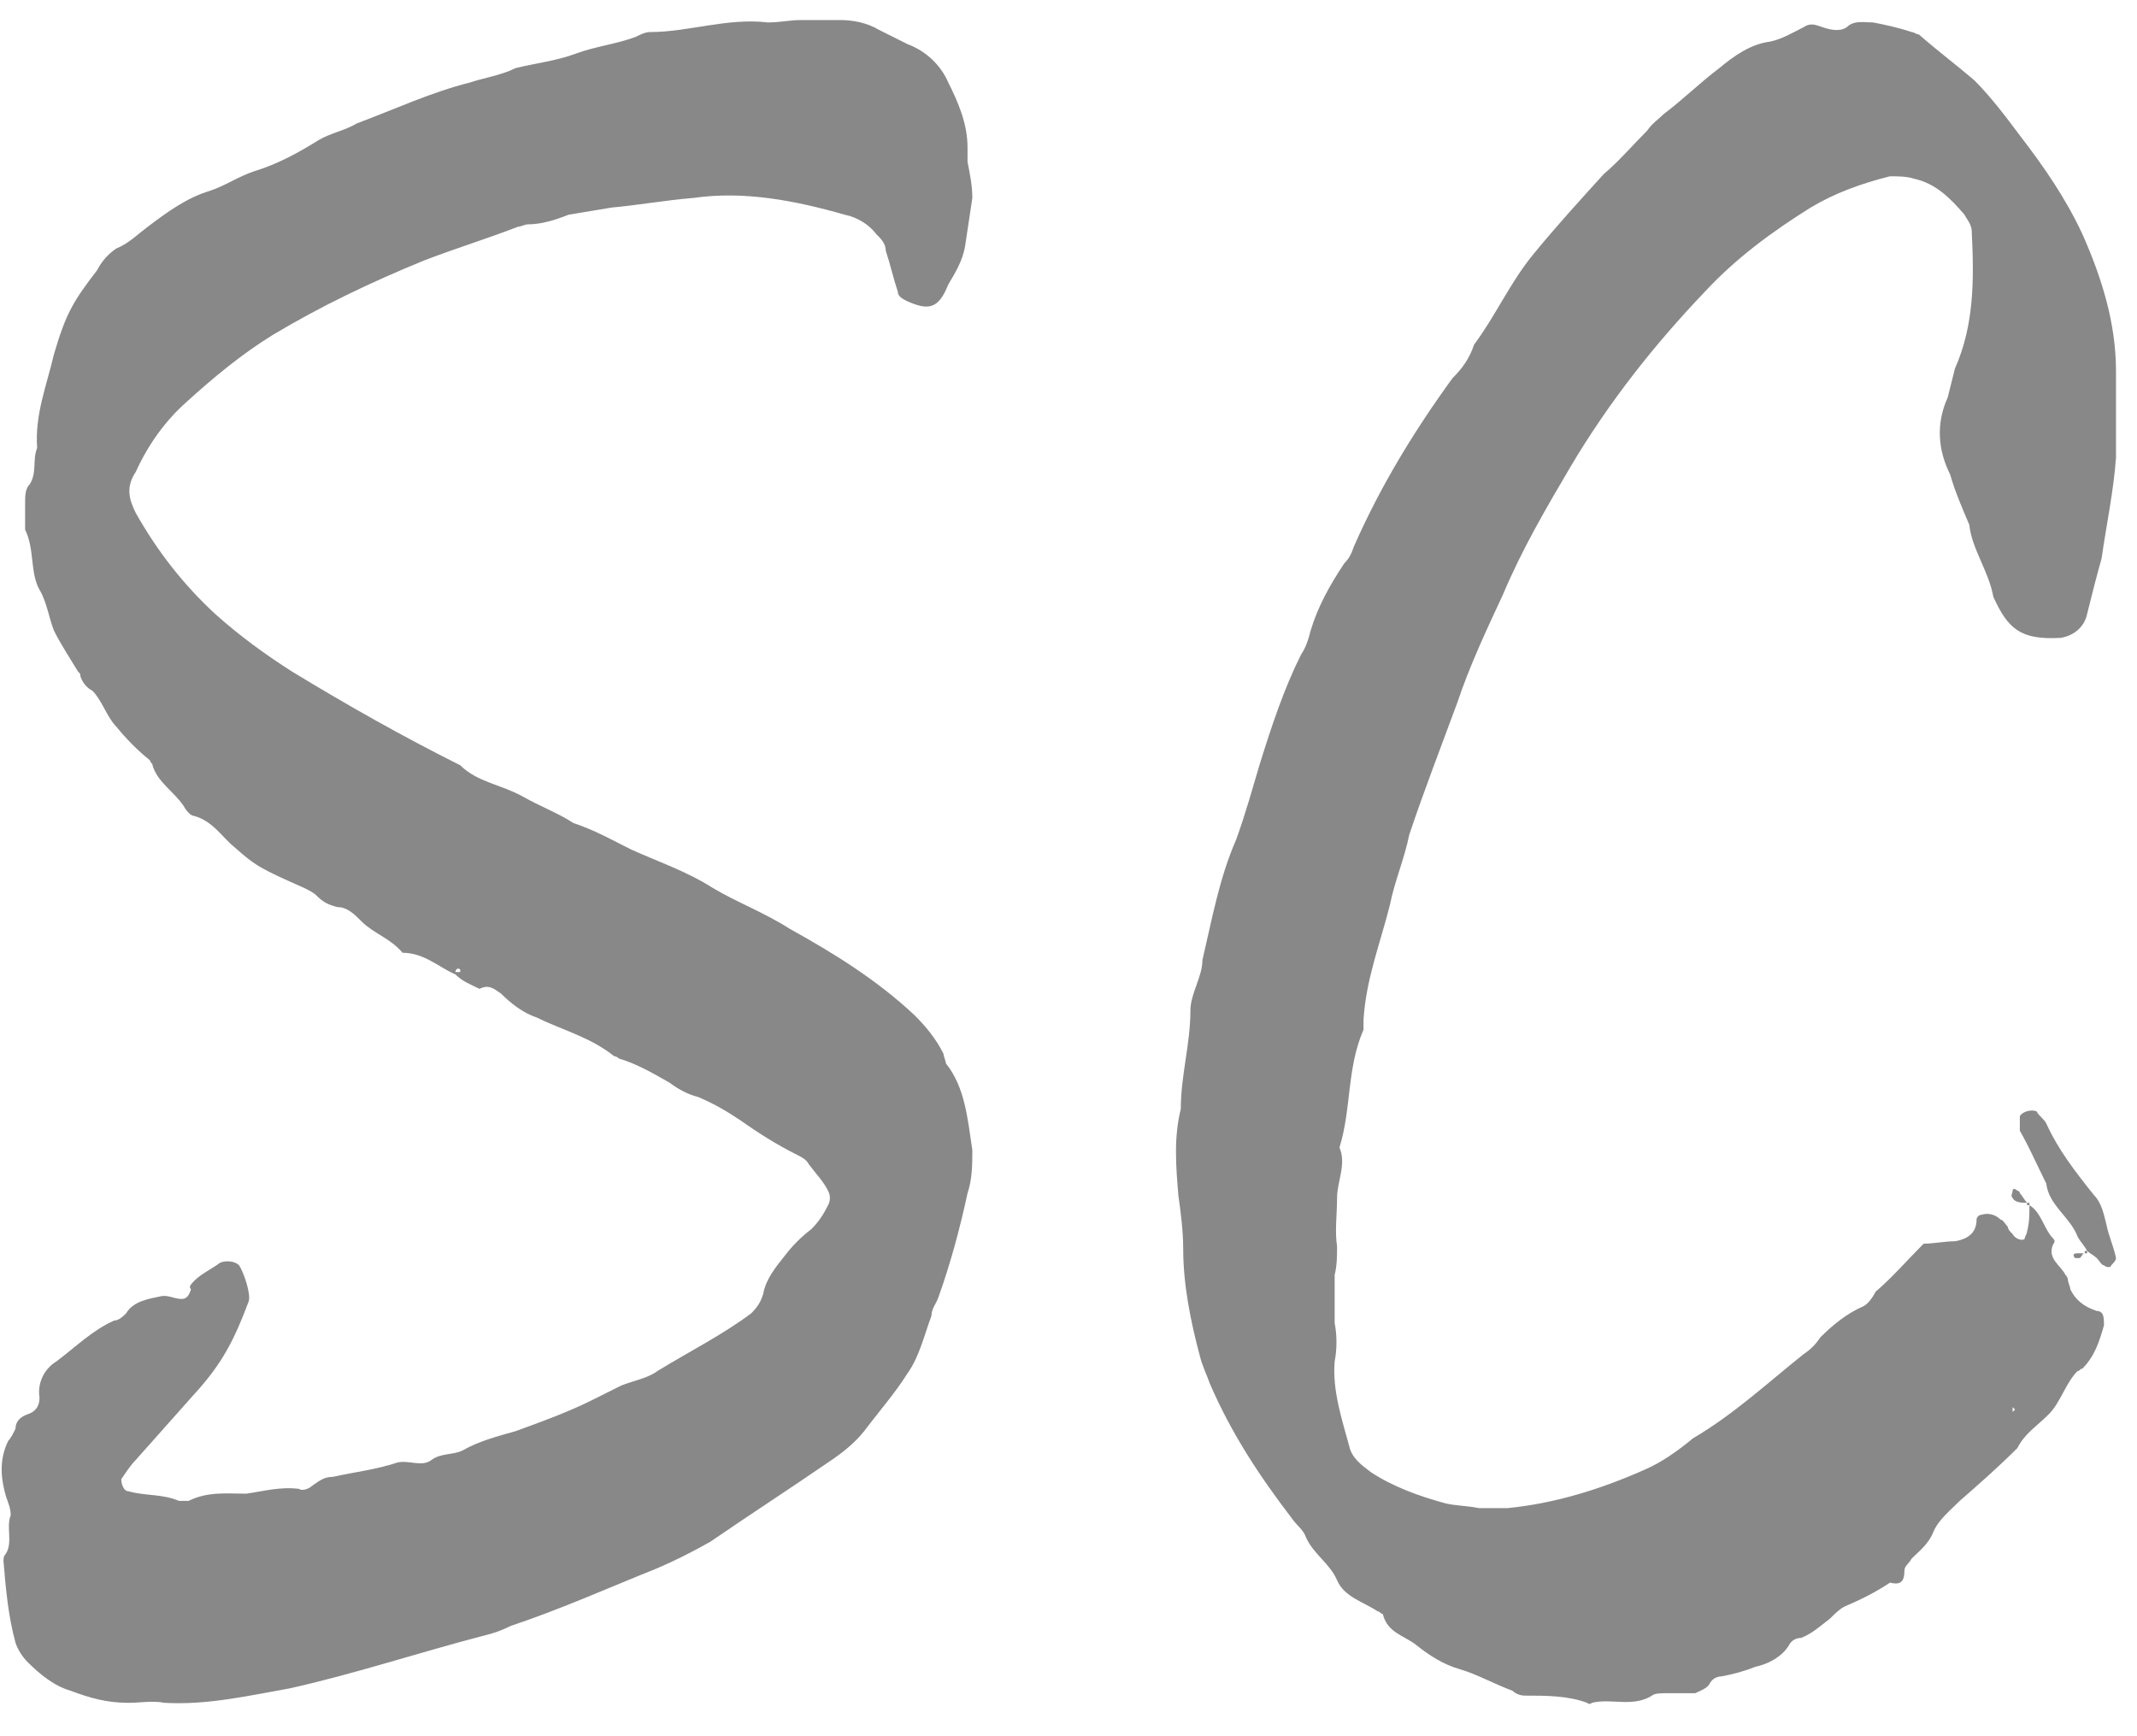<svg width="64" height="52" viewBox="0 0 64 52" fill="none" xmlns="http://www.w3.org/2000/svg">
<path d="M3.848 51C4.208 51 4.568 50.928 4.928 51C6.224 51.072 7.448 50.784 8.672 50.568C10.616 50.136 12.56 49.488 14.504 48.984C14.792 48.912 15.008 48.84 15.296 48.696C16.808 48.192 18.248 47.544 19.688 46.968C20.192 46.752 20.768 46.464 21.272 46.176C22.424 45.384 23.648 44.592 24.8 43.8C25.232 43.512 25.592 43.224 25.88 42.864C26.312 42.288 26.816 41.712 27.176 41.136C27.536 40.632 27.68 39.984 27.896 39.408C27.896 39.192 28.04 39.048 28.112 38.832C28.472 37.824 28.76 36.744 28.976 35.736C29.12 35.304 29.12 34.872 29.12 34.44C28.976 33.504 28.904 32.568 28.328 31.848C28.328 31.776 28.256 31.632 28.256 31.56C28.04 31.128 27.752 30.768 27.392 30.408C26.24 29.328 24.944 28.536 23.648 27.816C22.856 27.312 22.064 27.024 21.344 26.592C20.552 26.088 19.688 25.8 18.896 25.44C18.32 25.152 17.816 24.864 17.168 24.648C16.736 24.36 16.16 24.144 15.656 23.856C15.008 23.496 14.288 23.424 13.784 22.92C12.056 22.056 10.4 21.12 8.744 20.112C7.952 19.608 7.16 19.032 6.44 18.384C5.504 17.52 4.712 16.512 4.064 15.36C3.848 14.928 3.776 14.568 4.064 14.136C4.424 13.344 4.928 12.624 5.576 12.048C6.368 11.328 7.232 10.608 8.168 10.032C9.608 9.168 11.12 8.448 12.704 7.8C13.64 7.44 14.576 7.152 15.512 6.792C15.584 6.792 15.728 6.72 15.8 6.72C16.232 6.72 16.664 6.576 17.024 6.432L18.32 6.216C19.112 6.144 19.904 6 20.768 5.928C22.28 5.712 23.792 6 25.304 6.432C25.664 6.504 26.024 6.72 26.24 7.008C26.384 7.152 26.528 7.296 26.528 7.512C26.672 7.944 26.744 8.304 26.888 8.736C26.888 8.88 27.032 8.952 27.176 9.024C27.824 9.312 28.112 9.24 28.4 8.52C28.616 8.16 28.832 7.8 28.904 7.368C28.976 6.864 29.048 6.432 29.12 5.928C29.12 5.568 29.048 5.208 28.976 4.848V4.416C28.976 3.696 28.688 3.048 28.4 2.472C28.184 1.968 27.752 1.536 27.176 1.32L26.312 0.888C25.952 0.672 25.52 0.6 25.16 0.6H24.008C23.648 0.6 23.36 0.672 23 0.672C21.776 0.528 20.624 0.96 19.472 0.96C19.328 0.96 19.184 1.032 19.04 1.104C18.464 1.32 17.816 1.392 17.24 1.608C16.664 1.824 16.016 1.896 15.44 2.04C15.008 2.256 14.504 2.328 14.072 2.472C12.92 2.76 11.84 3.264 10.688 3.696C10.328 3.912 9.896 3.984 9.536 4.2C8.96 4.56 8.312 4.92 7.592 5.136C7.16 5.28 6.728 5.568 6.296 5.712C5.576 5.928 5 6.36 4.424 6.792C4.136 7.008 3.848 7.296 3.488 7.44C3.272 7.584 3.056 7.8 2.912 8.088C2.192 9.024 1.976 9.384 1.616 10.608C1.4 11.544 1.04 12.408 1.112 13.416C0.968 13.776 1.112 14.136 0.896 14.496C0.752 14.64 0.752 14.856 0.752 15.072V15.864C1.04 16.44 0.896 17.16 1.184 17.664C1.4 18.024 1.472 18.528 1.616 18.888C1.832 19.32 2.12 19.752 2.336 20.112C2.408 20.184 2.408 20.184 2.408 20.256C2.48 20.472 2.624 20.616 2.768 20.688C3.056 20.976 3.2 21.48 3.488 21.768C3.776 22.128 4.136 22.488 4.496 22.776C4.496 22.848 4.568 22.848 4.568 22.92C4.712 23.424 5.216 23.712 5.504 24.144C5.576 24.288 5.72 24.432 5.792 24.432C6.368 24.576 6.656 25.08 7.016 25.368C7.664 25.944 7.808 26.016 9.104 26.592C9.248 26.664 9.392 26.736 9.464 26.808C9.68 27.024 9.824 27.096 10.112 27.168C10.4 27.168 10.616 27.384 10.832 27.6C11.192 27.96 11.696 28.104 12.056 28.536C12.704 28.536 13.136 28.968 13.64 29.184C13.856 29.4 14.072 29.472 14.36 29.616C14.648 29.472 14.792 29.616 15.008 29.76C15.296 30.048 15.656 30.336 16.088 30.48C16.808 30.84 17.672 31.056 18.392 31.632C18.392 31.632 18.464 31.632 18.536 31.704C19.04 31.848 19.544 32.136 20.048 32.424C20.336 32.64 20.624 32.784 20.912 32.856C21.416 33.072 21.776 33.288 22.208 33.576C22.712 33.936 23.288 34.296 23.864 34.584C24.008 34.656 24.152 34.728 24.224 34.872C24.44 35.16 24.656 35.376 24.8 35.664C24.872 35.808 24.872 35.952 24.8 36.096C24.656 36.384 24.512 36.6 24.296 36.816C24.008 37.032 23.72 37.32 23.504 37.608C23.216 37.968 22.928 38.328 22.856 38.76C22.784 38.976 22.712 39.12 22.496 39.336C21.632 39.984 20.624 40.488 19.688 41.064C19.4 41.28 18.968 41.352 18.608 41.496L17.744 41.928C17.024 42.288 16.232 42.576 15.44 42.864C14.936 43.008 14.36 43.152 13.856 43.44C13.568 43.584 13.208 43.512 12.92 43.728C12.632 43.944 12.272 43.728 11.912 43.8C11.264 44.016 10.616 44.088 9.968 44.232C9.68 44.232 9.536 44.376 9.32 44.52C9.248 44.592 9.032 44.664 8.96 44.592C8.384 44.52 7.88 44.664 7.376 44.736C6.8 44.736 6.224 44.664 5.648 44.952H5.36C4.856 44.736 4.352 44.808 3.848 44.664C3.704 44.664 3.632 44.448 3.632 44.304C3.776 44.088 3.92 43.872 4.064 43.728L5.792 41.784C6.656 40.848 7.016 40.128 7.448 38.976C7.52 38.76 7.304 38.112 7.16 37.896C7.016 37.752 6.728 37.752 6.584 37.824C6.296 38.04 5.936 38.184 5.72 38.472C5.648 38.544 5.72 38.616 5.72 38.616C5.648 38.832 5.576 38.904 5.432 38.904C5.216 38.904 5 38.76 4.784 38.832C4.424 38.904 3.992 38.976 3.776 39.336C3.704 39.408 3.56 39.552 3.416 39.552C2.768 39.84 2.264 40.344 1.688 40.776C1.328 40.992 1.112 41.424 1.184 41.856C1.184 42.144 1.04 42.288 0.824 42.36C0.608 42.432 0.464 42.576 0.464 42.792C0.392 42.936 0.32 43.08 0.248 43.152C-0.04 43.728 0.032 44.304 0.176 44.808C0.248 45.024 0.32 45.168 0.32 45.384C0.176 45.744 0.392 46.176 0.176 46.536C0.104 46.608 0.104 46.68 0.104 46.752C0.176 47.616 0.248 48.408 0.464 49.2C0.536 49.416 0.68 49.632 0.824 49.776C1.184 50.136 1.616 50.496 2.12 50.64C2.696 50.856 3.2 51 3.848 51ZM13.64 29.112C13.64 29.04 13.712 28.968 13.784 29.04V29.112H13.64ZM63.371 11.112C63.371 9.672 62.939 8.304 62.363 7.008C61.859 5.928 61.211 4.992 60.491 4.056C60.059 3.48 59.627 2.904 59.123 2.4C58.619 1.968 58.043 1.536 57.467 1.032C57.395 1.032 57.323 0.96 57.251 0.96C56.819 0.816 56.459 0.744 56.099 0.672C55.811 0.672 55.523 0.6 55.307 0.816C55.091 0.96 54.803 0.888 54.587 0.816C54.371 0.744 54.227 0.672 54.011 0.816C53.723 0.96 53.363 1.176 53.003 1.248C52.427 1.32 51.923 1.68 51.491 2.04C50.915 2.472 50.411 2.976 49.835 3.408C49.691 3.552 49.475 3.696 49.331 3.912C48.899 4.344 48.467 4.848 48.035 5.208C47.315 6 46.595 6.792 45.947 7.584C45.227 8.448 44.795 9.456 44.147 10.32C44.003 10.752 43.787 11.04 43.499 11.328C42.347 12.912 41.339 14.568 40.547 16.368C40.475 16.584 40.403 16.728 40.259 16.872C39.827 17.52 39.467 18.168 39.251 18.888C39.179 19.176 39.107 19.392 38.963 19.608C38.459 20.616 38.099 21.696 37.739 22.848C37.523 23.568 37.307 24.36 37.019 25.152C36.515 26.304 36.299 27.528 36.011 28.752C36.011 29.256 35.651 29.76 35.651 30.264C35.651 31.272 35.363 32.208 35.363 33.216C35.147 34.08 35.219 34.944 35.291 35.808C35.363 36.312 35.435 36.888 35.435 37.392C35.435 38.472 35.651 39.552 35.939 40.632C36.011 40.92 36.155 41.208 36.227 41.424C36.875 42.936 37.739 44.232 38.675 45.456C38.819 45.672 39.035 45.816 39.107 46.032C39.323 46.536 39.827 46.824 40.043 47.328C40.259 47.832 40.835 47.976 41.267 48.264C41.339 48.264 41.339 48.336 41.411 48.336C41.555 48.912 42.059 48.984 42.419 49.272C42.779 49.56 43.211 49.848 43.715 49.992C44.219 50.136 44.723 50.424 45.299 50.64C45.371 50.712 45.515 50.784 45.659 50.784C46.307 50.784 46.955 50.784 47.531 51C47.531 51 47.603 51.072 47.675 51C48.251 50.856 48.899 51.144 49.475 50.784C49.547 50.712 49.763 50.712 49.907 50.712C50.195 50.712 50.483 50.712 50.771 50.712C50.915 50.64 51.131 50.568 51.203 50.424C51.275 50.28 51.419 50.208 51.563 50.208C51.923 50.136 52.211 50.064 52.571 49.92C52.931 49.848 53.363 49.632 53.579 49.272C53.651 49.128 53.795 49.056 53.939 49.056C54.299 48.912 54.515 48.696 54.803 48.48C54.947 48.336 55.091 48.192 55.235 48.12C55.739 47.904 56.171 47.688 56.603 47.4C56.891 47.472 57.035 47.4 57.035 47.04C57.035 46.896 57.179 46.824 57.251 46.68C57.467 46.464 57.755 46.248 57.899 45.888C58.043 45.528 58.403 45.24 58.691 44.952C59.267 44.448 59.843 43.944 60.419 43.368C60.635 42.936 60.995 42.72 61.355 42.36C61.715 42 61.859 41.424 62.219 41.064C62.291 41.064 62.291 40.992 62.363 40.992C62.723 40.632 62.867 40.2 63.011 39.696C63.011 39.48 63.011 39.264 62.795 39.264C62.363 39.12 62.147 38.904 62.003 38.616C62.003 38.544 61.931 38.4 61.931 38.328C61.931 38.328 61.931 38.256 61.859 38.184C61.715 37.896 61.283 37.68 61.499 37.248C61.571 37.176 61.499 37.104 61.499 37.104C61.211 36.816 61.139 36.312 60.779 36.096C60.779 36.384 60.779 36.6 60.707 36.888C60.707 36.96 60.635 37.032 60.635 37.104C60.563 37.176 60.347 37.104 60.275 36.96C60.203 36.888 60.131 36.816 60.131 36.744C60.059 36.672 59.987 36.528 59.915 36.528C59.771 36.384 59.555 36.312 59.339 36.384C59.267 36.384 59.195 36.456 59.195 36.528C59.195 36.888 58.979 37.104 58.547 37.176C58.259 37.176 57.899 37.248 57.611 37.248C57.107 37.752 56.675 38.256 56.171 38.688C56.099 38.832 55.955 39.048 55.811 39.12C55.307 39.336 54.875 39.696 54.515 40.056C54.371 40.272 54.227 40.416 54.011 40.56C52.931 41.424 51.923 42.36 50.699 43.08C50.267 43.44 49.763 43.8 49.259 44.016C47.963 44.592 46.595 45.024 45.155 45.168C44.867 45.168 44.579 45.168 44.291 45.168C43.931 45.096 43.571 45.096 43.283 45.024C42.491 44.808 41.699 44.52 41.051 44.088C40.763 43.872 40.475 43.656 40.403 43.296C40.187 42.504 39.899 41.64 39.971 40.776C40.043 40.416 40.043 39.984 39.971 39.624C39.971 39.12 39.971 38.688 39.971 38.184C40.043 37.896 40.043 37.608 40.043 37.32C39.971 36.888 40.043 36.384 40.043 35.88C40.043 35.376 40.331 34.872 40.115 34.368C40.475 33.216 40.331 31.992 40.835 30.84C40.835 30.768 40.835 30.696 40.835 30.552C40.907 29.328 41.339 28.248 41.627 27.096C41.771 26.376 42.059 25.728 42.203 25.008C42.635 23.712 43.139 22.416 43.643 21.048C44.003 19.968 44.507 18.888 45.011 17.808C45.587 16.44 46.307 15.216 47.027 13.992C48.179 12.048 49.547 10.32 51.059 8.736C51.995 7.728 53.075 6.936 54.227 6.216C54.947 5.784 55.739 5.496 56.603 5.28C56.819 5.28 57.107 5.28 57.323 5.352C57.971 5.496 58.403 5.928 58.835 6.432C58.907 6.576 59.051 6.72 59.051 6.936C59.123 8.376 59.123 9.744 58.547 11.04C58.475 11.328 58.403 11.616 58.331 11.904C57.971 12.696 58.043 13.488 58.403 14.208C58.547 14.712 58.763 15.216 58.979 15.72C59.051 16.44 59.555 17.088 59.699 17.88C60.131 18.816 60.491 19.176 61.715 19.104C62.147 19.032 62.435 18.744 62.507 18.384C62.651 17.808 62.795 17.232 62.939 16.728C63.083 15.72 63.299 14.712 63.371 13.704C63.371 12.84 63.371 11.976 63.371 11.112ZM63.083 36.672C63.011 36.384 62.939 36.024 62.723 35.808C62.147 35.088 61.643 34.44 61.283 33.648C61.211 33.504 61.067 33.432 60.995 33.288C60.851 33.216 60.563 33.288 60.491 33.432C60.491 33.504 60.491 33.576 60.491 33.576C60.491 33.72 60.491 33.792 60.491 33.864C60.779 34.368 60.995 34.872 61.283 35.448C61.355 36.096 62.003 36.456 62.219 37.032C62.291 37.176 62.435 37.32 62.507 37.464C62.579 37.536 62.723 37.608 62.795 37.68C62.867 37.752 62.939 37.896 63.011 37.896C63.083 37.968 63.227 37.968 63.227 37.896C63.299 37.824 63.371 37.752 63.371 37.68C63.299 37.32 63.155 37.032 63.083 36.672ZM60.419 35.664C60.347 35.592 60.275 35.592 60.275 35.664C60.275 35.736 60.203 35.808 60.275 35.88C60.347 36.024 60.563 36.024 60.707 36.024C60.635 35.952 60.563 35.808 60.491 35.736C60.491 35.664 60.419 35.664 60.419 35.664ZM60.707 36.024V36.096C60.779 36.096 60.779 36.096 60.779 36.096V36.024H60.707ZM62.435 37.536H62.507C62.507 37.464 62.507 37.464 62.507 37.464H62.435V37.536ZM62.147 37.68C62.219 37.68 62.291 37.68 62.291 37.68C62.363 37.608 62.363 37.536 62.435 37.536C62.363 37.536 62.291 37.536 62.219 37.536C62.075 37.536 62.075 37.608 62.147 37.68ZM60.275 42.144L60.347 42.216L60.275 42.288V42.144Z" fill="#888888"/>
</svg>
